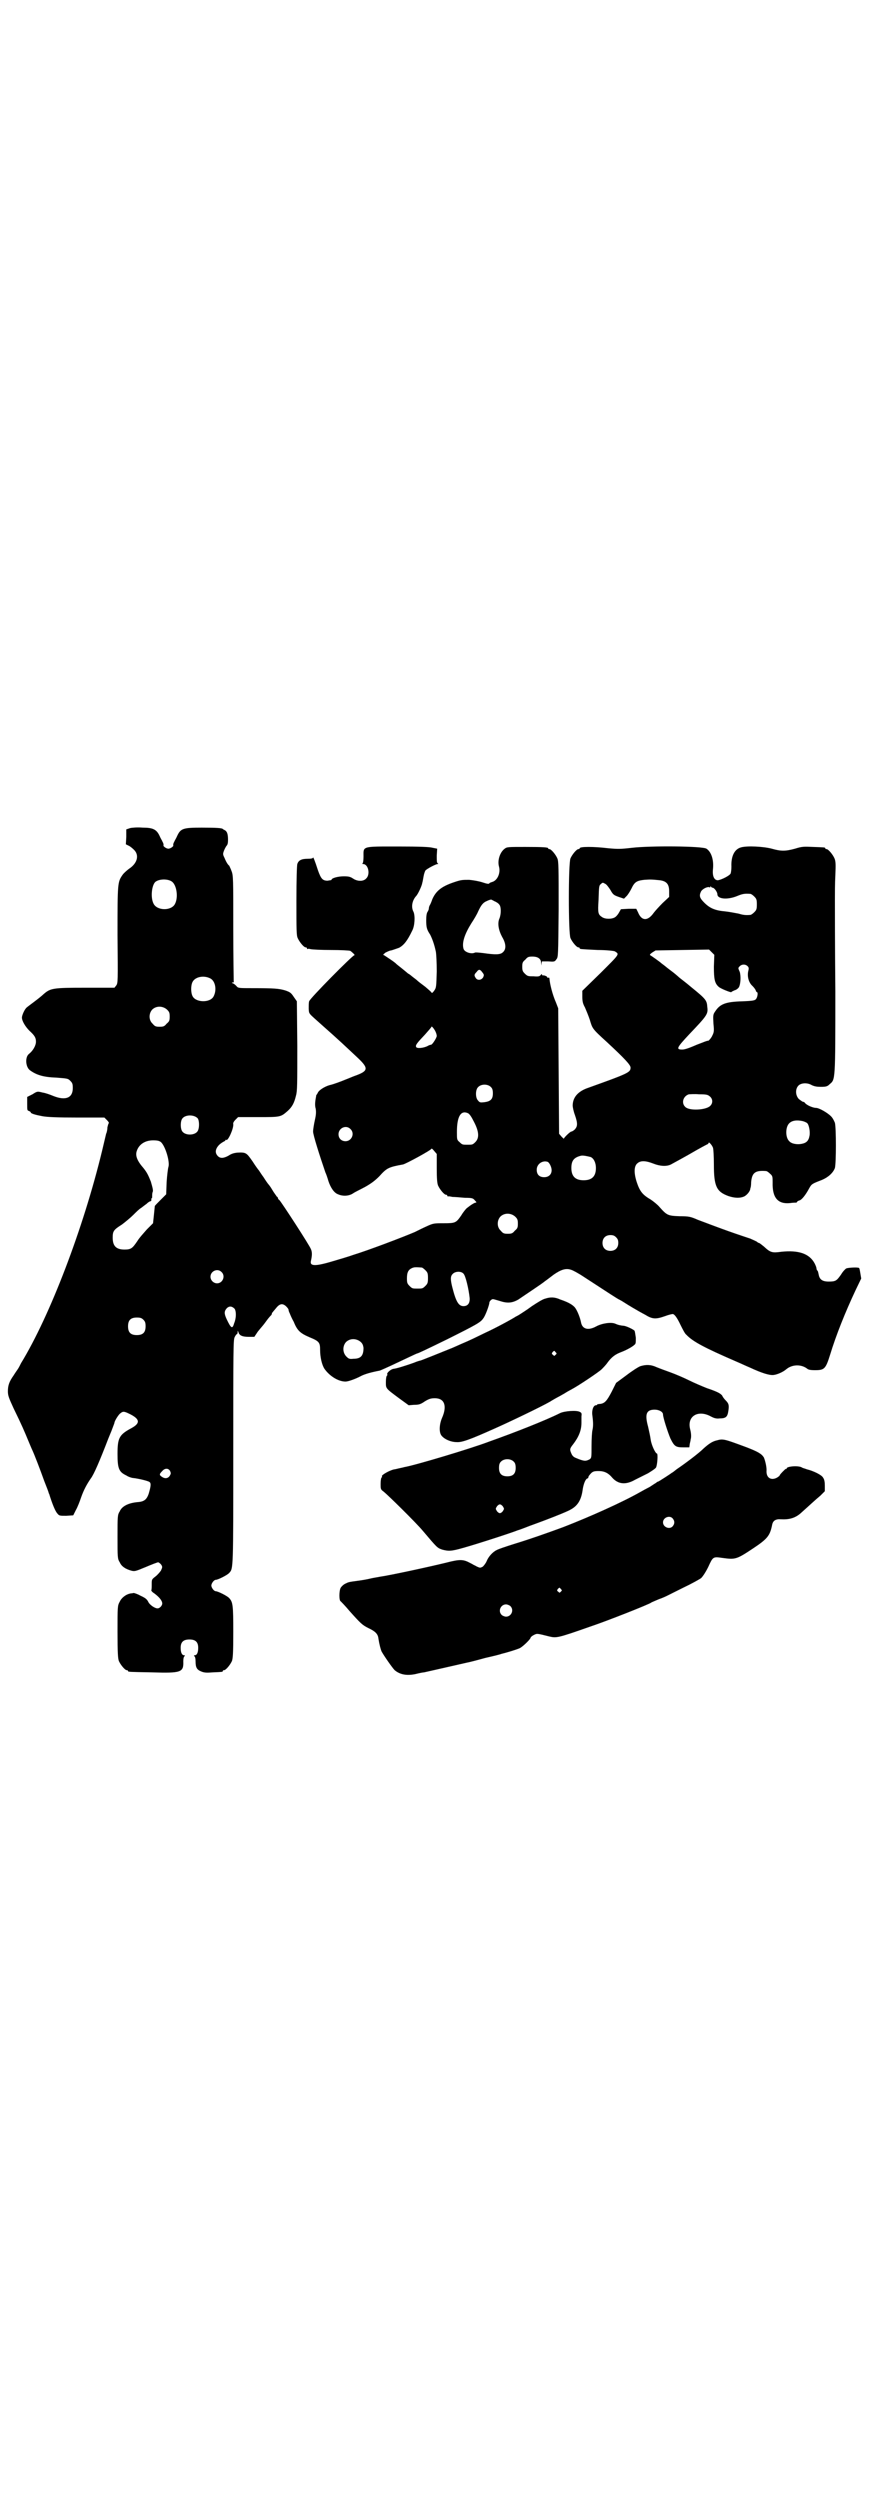 <?xml version="1.0" standalone="no"?>
<!DOCTYPE svg PUBLIC "-//W3C//DTD SVG 20010904//EN"
 "http://www.w3.org/TR/2001/REC-SVG-20010904/DTD/svg10.dtd">
<svg version="1.0" xmlns="http://www.w3.org/2000/svg"
 width="1000pt" height="2850pt" viewBox="0 0 1000 2850"
 preserveAspectRatio="xMidYMid meet">
<g transform="translate(0,2850) scale(0.5,-0.5)"
fill="#000000" stroke="none">
<path d="M297 3812 l-9 -3 0 -17 -1 -17 6 -3 c3 -1 9 -6 12 -9 13 -12 9 -31
-11 -44 -4 -3 -11 -9 -14 -13 -12 -17 -12 -18 -12 -138 1 -108 1 -109 -3 -115
l-4 -5 -65 0 c-76 0 -81 -1 -97 -15 -3 -3 -13 -11 -21 -17 -8 -6 -16 -12 -17
-13 -5 -4 -11 -18 -11 -23 0 -8 8 -21 17 -30 12 -11 15 -16 15 -25 0 -9 -7
-21 -16 -28 -9 -7 -8 -29 2 -37 15 -11 31 -16 61 -17 25 -2 26 -2 31 -7 5 -5
6 -7 6 -17 0 -22 -16 -29 -44 -18 -7 3 -18 7 -25 8 -12 3 -12 3 -23 -4 l-12
-6 0 -16 c0 -14 0 -15 4 -16 2 -1 4 -2 4 -3 0 -3 11 -6 27 -9 11 -2 34 -3 79
-3 l62 0 6 -6 c3 -3 5 -6 4 -7 -1 -1 -2 -5 -3 -9 0 -4 -1 -11 -3 -15 -1 -4 -5
-21 -9 -38 -43 -178 -119 -377 -185 -485 -2 -4 -5 -10 -7 -13 -2 -3 -7 -10
-10 -15 -10 -14 -13 -23 -13 -36 0 -10 2 -15 13 -39 20 -41 24 -51 34 -75 3
-7 7 -17 9 -21 5 -11 17 -42 27 -70 5 -13 10 -25 10 -27 1 -2 2 -4 2 -5 6 -19
13 -37 18 -42 4 -5 5 -5 20 -5 l16 1 6 12 c4 7 9 20 12 29 6 17 13 30 22 43 7
9 20 39 40 91 3 7 6 15 7 17 4 11 7 18 7 19 0 4 10 20 14 22 6 5 9 4 23 -3 21
-11 22 -20 2 -31 -28 -15 -32 -22 -32 -59 0 -33 3 -41 20 -49 6 -4 14 -6 17
-6 9 -1 32 -6 36 -9 4 -3 3 -10 -2 -27 -5 -14 -11 -18 -27 -19 -19 -2 -34 -9
-39 -21 -5 -8 -5 -11 -5 -58 0 -47 0 -50 5 -58 4 -9 12 -15 26 -19 8 -2 9 -2
33 8 14 6 27 11 29 11 2 -1 5 -3 7 -6 3 -5 2 -6 -1 -13 -2 -3 -8 -10 -12 -13
-9 -7 -9 -7 -9 -18 0 -6 0 -12 -1 -14 0 -1 2 -4 7 -7 12 -9 18 -17 18 -23 0
-5 -6 -11 -10 -11 -6 -1 -19 8 -22 15 -3 6 -7 9 -18 14 -7 4 -14 6 -15 6 -1 0
-4 -1 -7 -1 -11 -2 -21 -10 -25 -19 -5 -9 -5 -11 -5 -68 0 -50 1 -61 3 -67 4
-9 14 -21 18 -21 2 0 3 -1 3 -2 0 -2 2 -2 55 -3 66 -2 72 0 71 25 0 6 1 11 3
12 1 1 1 2 -1 2 -5 0 -8 6 -8 17 0 13 6 19 20 19 14 0 20 -6 20 -19 0 -11 -3
-17 -8 -17 -2 0 -2 -1 -1 -2 2 -1 3 -6 3 -12 0 -14 3 -19 13 -23 7 -3 13 -3
26 -2 23 1 23 1 23 3 0 1 1 2 3 2 4 0 14 12 18 21 2 6 3 17 3 66 0 61 -1 68
-9 77 -4 5 -26 16 -31 16 -4 0 -10 8 -10 13 0 5 6 13 10 13 5 0 27 11 31 16 9
10 9 7 9 274 0 236 0 256 3 263 2 4 4 7 5 7 1 0 2 2 2 5 0 4 0 4 2 -1 2 -7 9
-10 23 -10 l13 0 8 12 c5 6 9 11 10 12 1 1 5 6 10 13 5 7 10 12 11 13 0 0 1 2
1 3 0 1 1 3 2 3 0 1 4 5 8 10 8 10 15 11 23 3 3 -3 5 -6 5 -7 0 -2 1 -5 3 -9
1 -3 5 -12 9 -19 8 -20 15 -26 36 -35 22 -9 24 -12 24 -29 0 -16 4 -34 10 -43
12 -17 32 -29 48 -29 6 0 23 6 36 13 8 4 21 8 42 12 3 1 14 6 25 11 30 14 59
28 60 28 2 0 23 10 68 32 68 34 77 39 83 48 5 6 14 31 14 36 0 3 5 8 8 8 2 0
8 -2 15 -4 18 -6 29 -5 43 3 16 11 54 36 61 42 3 2 12 9 20 15 16 11 27 15 39
11 4 -1 17 -8 29 -16 63 -41 75 -49 81 -52 4 -2 9 -5 12 -7 6 -4 29 -18 48
-28 16 -10 24 -10 44 -3 8 3 16 5 18 5 4 0 10 -8 18 -25 5 -10 10 -20 13 -22
15 -16 42 -30 111 -60 14 -6 29 -13 34 -15 28 -13 45 -18 54 -17 9 1 22 7 29
13 13 11 33 12 47 2 3 -3 8 -4 19 -4 21 0 24 3 34 35 14 46 35 98 58 147 l13
27 -2 12 c-1 6 -2 12 -3 12 -2 2 -24 1 -29 -1 -2 -1 -8 -7 -12 -14 -10 -14
-12 -16 -28 -16 -15 0 -21 5 -23 16 -1 5 -2 9 -3 9 -1 1 -2 3 -2 5 0 2 -2 7
-4 11 -12 23 -37 31 -76 27 -21 -3 -25 -2 -40 12 -5 4 -10 8 -11 8 -1 0 -3 1
-5 3 -2 1 -8 4 -15 7 -52 17 -80 28 -120 43 -16 7 -20 8 -41 8 -27 1 -29 2
-46 21 -4 5 -14 13 -20 17 -19 11 -25 19 -32 40 -7 22 -6 37 2 43 7 6 18 6 36
-1 15 -6 30 -7 40 -2 7 4 30 16 59 33 9 5 18 10 22 12 3 1 5 3 5 4 0 4 8 -5
10 -11 1 -3 2 -20 2 -38 0 -50 6 -62 33 -72 15 -5 27 -5 36 -1 6 3 13 11 14
17 0 2 1 4 1 4 0 0 1 5 1 12 2 21 9 27 34 25 2 0 6 -3 9 -6 6 -5 6 -7 6 -20
-1 -35 12 -50 40 -47 6 1 12 1 14 1 1 1 2 1 2 2 0 1 2 2 5 3 5 1 14 12 22 27
6 11 7 11 30 20 14 6 25 16 29 27 3 11 3 92 0 103 -2 5 -5 11 -9 15 -8 8 -27
19 -34 19 -7 0 -21 6 -25 11 -1 2 -4 3 -5 3 -1 0 -5 3 -9 6 -8 8 -9 23 -1 31
6 6 20 7 30 1 6 -3 12 -4 21 -4 12 0 15 1 20 6 13 11 13 6 13 212 -1 102 -1
196 -1 209 0 13 0 38 1 55 1 25 1 32 -2 39 -4 9 -14 21 -18 21 -2 0 -3 1 -3 2
0 2 -1 2 -28 3 -21 1 -25 1 -41 -4 -22 -6 -32 -6 -53 0 -19 5 -56 7 -70 3 -15
-4 -23 -20 -22 -44 0 -7 -1 -14 -2 -16 -3 -5 -21 -14 -29 -15 -8 0 -13 9 -11
26 2 21 -4 39 -15 46 -9 6 -127 7 -170 2 -26 -3 -32 -3 -54 -1 -33 4 -65 4
-65 0 0 -1 -1 -2 -3 -2 -4 0 -14 -12 -18 -21 -5 -11 -5 -171 0 -182 4 -9 14
-21 18 -21 2 0 3 -1 3 -2 0 -2 0 -2 41 -4 20 0 37 -2 39 -3 11 -7 12 -5 -32
-49 l-42 -41 0 -13 c0 -11 1 -16 6 -25 3 -7 8 -19 11 -28 6 -20 5 -20 38 -50
41 -38 55 -53 55 -59 0 -11 -4 -13 -96 -46 -24 -8 -36 -22 -36 -41 0 -3 2 -13
5 -21 7 -20 6 -26 0 -33 -3 -3 -7 -5 -8 -5 -3 0 -17 -14 -17 -16 0 -1 -2 1 -5
4 l-6 7 -1 143 -1 143 -5 13 c-8 18 -14 42 -15 55 0 2 -1 2 -2 2 -2 -1 -3 0
-3 1 0 2 -8 5 -10 4 -1 0 -2 1 -2 2 0 2 -1 1 -3 -1 -2 -3 -5 -4 -16 -3 -12 0
-14 0 -20 6 -5 5 -6 7 -6 16 0 9 1 11 7 16 5 6 7 7 16 7 13 0 20 -5 20 -15 1
-6 1 -7 1 -1 l1 5 14 0 c14 -1 15 -1 19 5 4 5 4 7 5 114 0 95 0 109 -3 116 -4
9 -14 21 -18 21 -2 0 -3 1 -3 2 0 2 -10 3 -52 3 -39 0 -42 0 -47 -4 -11 -8
-17 -27 -13 -41 4 -15 -4 -32 -16 -35 -3 -1 -6 -2 -6 -3 -1 -2 -6 -1 -15 2 -9
3 -21 5 -31 6 -17 0 -19 0 -39 -7 -25 -9 -37 -19 -45 -37 -2 -6 -5 -13 -6 -14
-1 -2 -2 -5 -2 -7 0 -2 -1 -5 -3 -8 -2 -3 -3 -9 -3 -19 0 -16 1 -21 9 -33 4
-8 9 -20 13 -39 1 -6 2 -24 2 -45 -1 -35 -1 -37 -6 -44 -3 -4 -5 -6 -6 -4 0 1
-7 7 -14 13 -8 6 -16 12 -18 14 -2 2 -6 5 -10 8 -4 3 -8 7 -11 8 -6 5 -7 6
-17 14 -5 4 -9 7 -10 8 -3 4 -25 18 -28 20 -3 1 -3 1 3 6 4 2 10 5 13 5 4 1
12 4 18 6 11 6 19 16 30 39 6 11 7 34 3 43 -6 11 -3 26 6 36 4 4 13 23 14 30
1 3 2 10 3 15 1 6 3 11 4 13 3 4 24 15 28 15 2 0 2 0 0 2 -2 1 -2 6 -2 17 l1
16 -10 2 c-7 2 -29 3 -80 3 -83 0 -78 1 -78 -23 0 -8 -1 -15 -2 -15 -1 -1 -1
-2 1 -2 12 0 17 -24 7 -33 -6 -7 -20 -7 -30 0 -6 4 -10 5 -21 5 -13 0 -28 -4
-28 -8 0 -1 -4 -1 -9 -2 -11 0 -15 4 -22 24 -7 22 -11 31 -11 29 0 -2 -4 -3
-12 -3 -14 0 -21 -3 -24 -12 -1 -4 -2 -34 -2 -84 0 -66 0 -79 3 -85 4 -9 14
-21 18 -21 2 0 3 -1 3 -2 0 -2 1 -2 1 -2 1 1 4 1 7 0 4 -1 25 -2 47 -2 22 0
42 -1 44 -2 4 -3 12 -10 9 -10 -4 0 -102 -99 -103 -105 -1 -3 -1 -10 -1 -17 1
-13 -1 -9 30 -37 43 -38 52 -47 83 -76 24 -23 23 -29 -8 -40 -8 -3 -17 -7 -20
-8 -12 -5 -28 -11 -37 -13 -11 -3 -24 -11 -27 -17 -1 -2 -2 -4 -3 -5 -1 -1 -1
-2 -1 -3 -3 -15 -3 -22 -1 -29 1 -7 1 -13 -2 -26 -2 -9 -4 -21 -4 -26 0 -8 15
-55 28 -93 2 -4 5 -13 7 -20 5 -15 13 -27 22 -30 11 -5 25 -4 34 2 4 3 17 9
28 15 14 8 22 14 32 24 17 19 21 21 54 27 6 1 65 33 65 36 0 1 3 -1 6 -5 l6
-7 0 -32 c0 -25 1 -35 3 -40 4 -9 14 -21 18 -21 2 0 3 -1 3 -2 0 -1 1 -2 2 -2
0 1 5 0 10 -1 5 0 17 -1 28 -2 17 0 19 -1 23 -6 4 -4 4 -5 2 -5 -3 0 -11 -5
-21 -13 -2 -2 -8 -9 -12 -16 -12 -17 -13 -18 -40 -18 -22 0 -24 0 -39 -7 -9
-4 -21 -10 -27 -13 -28 -12 -107 -42 -140 -52 -8 -3 -28 -9 -45 -14 -40 -12
-55 -13 -52 0 3 12 3 21 0 27 -2 7 -67 107 -72 112 -2 1 -3 3 -3 4 0 1 -1 3
-3 4 -1 2 -6 8 -10 15 -4 7 -8 12 -9 13 -1 1 -6 8 -11 16 -6 8 -10 15 -11 16
-1 1 -7 9 -14 20 -14 20 -15 21 -35 20 -9 -1 -14 -3 -20 -7 -11 -6 -19 -7 -25
0 -6 7 -5 15 3 24 4 4 9 7 11 8 2 1 4 2 4 3 0 1 1 2 2 1 4 -3 17 26 16 36 -1
2 1 6 5 10 l6 6 46 0 c51 0 51 0 67 14 10 9 15 18 19 35 3 10 3 26 3 114 l-1
101 -7 10 c-6 9 -8 11 -20 15 -14 4 -24 5 -74 5 -32 0 -33 0 -37 5 -2 2 -5 5
-8 6 -3 1 -3 2 0 2 2 0 3 1 2 2 0 1 -1 55 -1 121 0 114 0 121 -4 131 -2 6 -5
11 -5 12 -3 2 -7 8 -11 18 -4 8 -4 9 -1 17 2 5 5 10 6 11 2 2 3 6 3 13 0 13
-2 19 -7 22 -2 1 -4 2 -5 3 -2 2 -13 3 -48 3 -43 0 -48 -2 -56 -19 -2 -5 -6
-11 -7 -14 -2 -3 -2 -6 -2 -7 2 -2 -6 -8 -11 -8 -5 0 -13 6 -11 8 0 1 0 4 -2
7 -1 3 -5 9 -7 14 -7 15 -15 19 -39 19 -11 1 -24 0 -28 -1z m95 -122 c11 -8
15 -36 7 -51 -8 -16 -41 -16 -49 1 -7 14 -4 41 4 49 8 7 28 8 38 1z m1113 3
c15 -2 21 -9 21 -25 l0 -13 -15 -14 c-8 -8 -17 -18 -20 -22 -14 -20 -28 -19
-36 1 l-4 8 -17 0 -18 -1 -4 -7 c-2 -4 -6 -9 -9 -11 -7 -5 -23 -5 -30 0 -9 6
-10 9 -8 39 1 33 1 33 6 37 3 3 4 3 9 0 3 -1 8 -8 12 -14 6 -11 8 -12 19 -16
l12 -4 6 6 c3 3 8 11 11 17 7 15 12 18 29 20 14 1 17 1 36 -1z m120 -17 c4 0
11 -10 11 -15 0 -11 23 -13 45 -4 12 5 17 6 30 5 2 0 6 -3 9 -6 5 -5 6 -7 6
-18 0 -11 -1 -13 -6 -18 -3 -3 -7 -6 -9 -6 -11 -1 -17 0 -27 3 -6 1 -20 4 -30
5 -23 2 -35 7 -48 20 -11 11 -12 16 -7 26 4 6 15 11 19 9 1 -1 2 0 2 1 0 2 1
2 1 1 1 -2 3 -3 4 -3z m-497 -31 c5 -2 9 -5 11 -8 4 -5 4 -21 0 -31 -5 -11 -2
-27 6 -42 9 -15 10 -28 2 -35 -6 -6 -17 -6 -45 -2 -9 1 -18 2 -19 1 -8 -4 -24
1 -26 9 -4 14 3 34 18 58 6 9 13 21 15 26 7 15 11 21 21 25 4 2 8 3 9 3 1 0 4
-2 8 -4z m500 -149 c0 -29 2 -38 11 -46 4 -4 29 -14 29 -12 0 1 3 2 7 4 4 1 8
4 10 7 4 7 5 25 2 35 -4 9 -4 9 0 13 5 5 13 5 18 0 3 -3 3 -5 1 -13 -2 -12 2
-25 10 -32 3 -3 6 -7 7 -9 1 -3 2 -5 3 -5 3 0 2 -11 -2 -16 -3 -3 -6 -4 -31
-5 -38 -1 -51 -6 -62 -23 -5 -7 -5 -9 -4 -28 2 -19 1 -20 -4 -30 -3 -5 -7 -9
-8 -9 -1 1 -13 -4 -26 -9 -16 -7 -27 -11 -33 -11 -15 0 -13 4 16 35 41 43 43
46 41 62 -1 15 -3 18 -35 44 -7 6 -17 14 -21 17 -4 3 -9 7 -11 9 -8 7 -12 10
-24 19 -7 6 -13 10 -14 11 -3 3 -23 17 -25 18 -2 1 0 3 4 6 l8 5 61 1 61 1 6
-6 6 -6 -1 -27z m-528 -13 c4 -5 4 -6 2 -11 -4 -7 -13 -8 -17 -2 -4 6 -4 8 2
14 5 7 8 6 13 -1z m-620 -14 c11 -6 15 -26 7 -41 -8 -15 -41 -14 -48 1 -4 8
-4 24 0 32 6 12 26 16 41 8z m-99 -71 c5 -5 6 -7 6 -16 0 -9 -1 -11 -7 -16 -5
-6 -7 -7 -16 -7 -9 0 -11 1 -16 7 -9 8 -9 23 -1 32 9 9 24 9 34 0z m613 -52
c1 -2 2 -6 2 -8 0 -4 -10 -20 -13 -20 -1 0 -5 -1 -8 -3 -10 -5 -25 -6 -26 -2
-2 4 2 9 20 28 8 9 15 17 15 18 0 3 8 -7 10 -13z m126 -125 c3 -3 4 -7 4 -14
0 -13 -5 -18 -19 -20 -10 -1 -11 -1 -15 4 -6 6 -6 24 0 30 7 8 23 8 30 0z
m499 -21 c7 -6 7 -16 0 -22 -10 -9 -47 -11 -56 -2 -10 9 -5 25 8 29 2 0 13 1
23 0 18 0 20 -1 25 -5z m-552 -38 c4 -2 8 -8 14 -20 12 -23 12 -37 3 -46 -6
-6 -7 -6 -18 -6 -11 0 -12 0 -18 6 -6 5 -6 6 -6 23 0 36 9 50 25 43z m-616
-12 c4 -6 4 -24 -1 -30 -7 -9 -27 -9 -34 0 -5 6 -5 24 0 30 7 9 27 9 35 0z
m1379 -6 c4 -1 9 -3 11 -5 4 -4 7 -20 5 -29 -2 -11 -7 -16 -18 -18 -10 -2 -23
0 -28 6 -9 8 -9 31 -1 40 6 7 17 9 31 6z m-1031 -18 c11 -10 3 -28 -11 -28 -9
0 -16 6 -16 16 0 14 17 22 27 12z m-432 -30 c10 -9 21 -45 17 -57 -1 -3 -3
-19 -4 -34 l-1 -28 -13 -13 c-7 -7 -13 -13 -13 -14 0 -1 -1 -10 -2 -20 l-2
-19 -14 -14 c-7 -8 -18 -20 -22 -27 -11 -16 -14 -19 -29 -19 -19 0 -27 8 -27
27 0 15 2 18 21 30 8 6 20 16 26 22 6 6 14 14 18 16 4 3 9 7 12 9 3 3 7 6 9 6
2 1 3 3 2 4 0 2 0 3 1 3 1 0 1 2 1 5 0 2 0 6 1 9 2 3 0 10 -4 24 -6 15 -9 21
-17 31 -14 16 -19 28 -15 39 5 15 19 24 37 24 10 0 14 -1 18 -4z m980 -34 c7
-3 12 -13 12 -25 0 -19 -9 -28 -28 -28 -19 0 -28 9 -28 28 0 17 6 24 22 28 5
1 14 -1 22 -3z m-98 -11 c4 -2 9 -12 9 -19 0 -10 -7 -16 -17 -16 -11 0 -17 6
-17 17 0 13 13 22 25 18z m-74 -125 c5 -5 6 -7 6 -16 0 -9 -1 -11 -7 -16 -5
-6 -7 -7 -16 -7 -9 0 -11 1 -16 7 -9 8 -9 23 -1 32 9 9 24 9 34 0z m230 -47
c4 -4 5 -7 5 -13 0 -11 -7 -18 -18 -18 -11 0 -18 7 -18 18 0 11 7 18 18 18 6
0 9 -1 13 -5z m-443 -69 c1 0 5 -3 8 -6 5 -5 6 -7 6 -18 0 -11 -1 -13 -6 -18
-6 -6 -7 -6 -18 -6 -11 0 -12 0 -18 6 -5 5 -6 7 -6 17 0 14 3 20 12 24 5 2 8
2 22 1z m-457 -10 c10 -9 3 -26 -10 -26 -8 0 -15 7 -15 15 0 13 16 20 25 11z
m552 -4 c5 -5 12 -36 14 -55 1 -12 -4 -19 -14 -19 -11 0 -17 10 -25 41 -5 19
-5 27 0 32 6 7 20 7 25 1z m-522 -80 c4 -6 4 -21 -1 -33 -4 -14 -7 -12 -17 9
-6 13 -6 18 0 25 6 6 12 5 18 -1z m-208 -25 c4 -4 5 -7 5 -15 0 -14 -6 -20
-20 -20 -14 0 -20 6 -20 20 0 14 6 20 20 20 8 0 11 -1 15 -5z m496 -51 c4 -4
5 -7 6 -13 0 -18 -6 -25 -23 -25 -9 -1 -11 0 -16 5 -9 9 -9 24 -1 33 9 9 24 9
34 0z m-435 -294 c2 -5 2 -6 -1 -11 -4 -6 -11 -7 -18 -2 -6 4 -6 6 1 13 6 7
14 7 18 0z"/>
<path d="M1243 2739 c-5 -1 -18 -9 -30 -17 -12 -9 -25 -17 -28 -19 -3 -2 -7
-4 -9 -5 -9 -6 -48 -27 -68 -36 -25 -12 -32 -16 -58 -27 -9 -4 -20 -9 -23 -10
-12 -5 -67 -27 -68 -27 -1 0 -8 -2 -15 -5 -14 -5 -38 -13 -47 -14 -6 -1 -15
-9 -14 -12 1 -2 0 -3 -1 -4 -1 -1 -2 -7 -2 -14 0 -15 -1 -14 30 -37 l22 -16
12 1 c11 0 15 1 25 8 10 6 14 7 23 7 22 0 28 -18 16 -45 -6 -14 -7 -31 -2 -39
6 -9 22 -16 35 -16 12 -1 29 5 85 30 34 15 107 50 128 62 8 5 17 10 21 12 5 3
11 6 14 8 3 2 10 6 14 8 17 9 63 40 69 46 3 3 10 10 14 16 9 12 17 18 30 23
11 4 26 12 31 17 3 2 3 5 3 16 -1 7 -2 14 -3 16 -3 3 -15 9 -23 11 -10 1 -14
2 -21 5 -9 4 -30 1 -43 -6 -18 -10 -32 -7 -35 9 -2 11 -9 28 -14 34 -5 6 -15
12 -33 18 -13 6 -23 6 -35 2z m24 -122 c3 -3 3 -3 0 -6 -3 -3 -3 -3 -6 0 -3 2
-3 3 -1 6 4 4 4 4 7 0z"/>
<path d="M1460 2585 c-5 -2 -19 -11 -32 -21 l-23 -17 -10 -20 c-11 -21 -16
-27 -27 -28 -3 0 -6 -1 -6 -1 0 -1 -1 -2 -3 -2 -6 0 -10 -12 -8 -24 2 -16 2
-24 0 -33 -1 -4 -2 -20 -2 -36 0 -25 0 -27 -4 -30 -9 -5 -13 -5 -32 3 -5 2 -8
5 -10 10 -4 9 -4 11 4 21 13 17 19 32 19 49 0 4 0 11 0 15 1 7 0 8 -4 10 -7 4
-35 2 -45 -3 -32 -16 -100 -43 -162 -65 -42 -16 -169 -54 -193 -58 -3 -1 -9
-2 -13 -3 -4 -1 -8 -2 -9 -2 -9 -1 -31 -13 -29 -16 1 -1 0 -2 -1 -3 -1 -1 -2
-7 -2 -14 0 -12 0 -13 7 -18 11 -9 73 -70 89 -89 33 -39 33 -39 44 -43 15 -4
21 -4 49 4 32 9 109 34 124 40 7 2 19 7 27 10 39 14 85 32 93 37 17 9 25 23
28 47 2 12 6 22 10 24 2 0 3 2 3 4 0 1 3 5 6 8 4 4 7 5 17 5 13 0 22 -4 32
-16 13 -14 30 -16 51 -4 8 4 22 11 30 15 8 5 16 10 18 13 3 5 5 32 2 32 -3 0
-12 18 -14 31 -1 8 -4 21 -6 30 -8 29 -4 39 15 39 10 0 19 -5 19 -11 0 -7 11
-41 17 -55 9 -18 12 -20 30 -20 l13 0 1 8 c1 4 2 8 2 10 2 6 1 15 -1 23 -8 30
18 46 48 29 6 -3 11 -5 19 -4 15 0 18 4 20 17 2 13 1 17 -6 24 -3 3 -7 8 -8
11 -4 5 -11 9 -35 17 -10 4 -29 12 -41 18 -12 6 -31 14 -42 18 -11 4 -25 9
-32 12 -13 6 -24 6 -37 2z m-288 -218 c3 -3 4 -7 4 -14 0 -13 -6 -19 -19 -19
-13 0 -19 6 -19 19 0 7 1 11 4 14 7 8 23 8 30 0z m-25 -102 c3 -5 3 -5 0 -10
-2 -3 -5 -5 -7 -5 -2 0 -5 2 -7 5 -3 5 -3 5 0 10 2 3 5 5 7 5 2 0 5 -2 7 -5z"/>
<path d="M1635 2416 c-10 -2 -19 -8 -31 -19 -10 -10 -39 -32 -61 -47 -5 -4
-10 -8 -11 -8 -2 -2 -30 -20 -31 -20 -1 0 -3 -1 -5 -3 -2 -1 -8 -5 -14 -9 -6
-3 -17 -9 -24 -13 -39 -22 -112 -55 -174 -79 -41 -15 -75 -27 -111 -38 -19 -6
-37 -12 -40 -14 -9 -4 -19 -15 -23 -25 -2 -5 -6 -10 -9 -13 -6 -3 -6 -3 -13 0
-4 2 -7 4 -8 4 -1 1 -5 3 -9 5 -15 8 -23 8 -54 0 -41 -10 -129 -29 -151 -32
-4 -1 -13 -2 -21 -4 -8 -2 -20 -4 -28 -5 -22 -3 -22 -3 -30 -7 -4 -2 -8 -6
-10 -9 -4 -7 -4 -30 0 -31 1 -1 10 -10 20 -22 25 -28 29 -32 43 -39 15 -7 22
-13 23 -24 2 -13 5 -24 7 -29 6 -11 25 -38 30 -43 12 -10 27 -13 47 -9 8 2 17
4 20 4 5 1 66 15 97 22 6 1 25 6 43 11 18 4 34 8 36 9 16 4 35 10 42 13 8 4
25 21 25 24 0 1 3 4 7 6 8 4 7 4 35 -3 17 -4 19 -4 93 22 39 13 135 51 140 55
1 1 9 4 18 8 9 3 17 7 19 8 2 1 18 9 36 18 19 9 37 19 41 22 4 4 10 13 16 25
11 24 11 24 32 21 30 -4 32 -4 71 22 33 22 38 29 43 54 2 9 8 13 20 12 19 -1
32 3 44 13 18 16 35 32 46 41 l10 10 0 13 c0 8 -1 14 -4 18 -3 6 -21 15 -37
19 -5 2 -10 3 -11 4 -7 5 -35 3 -35 -2 0 -1 -1 -2 -2 -1 -1 0 -14 -13 -14 -15
0 -1 -3 -3 -6 -5 -13 -7 -24 -1 -24 14 1 9 -3 25 -6 32 -5 8 -13 13 -39 23
-51 19 -54 20 -68 16z m-101 -178 c5 -6 5 -12 0 -18 -7 -8 -22 -2 -22 9 0 11
15 17 22 9z m-255 -161 c3 -3 3 -3 0 -6 -3 -3 -3 -3 -6 0 -3 2 -3 3 -1 6 4 4
4 4 7 0z m-115 -39 c9 -9 2 -24 -10 -24 -3 0 -8 2 -10 4 -9 9 -2 24 10 24 3 0
8 -2 10 -4z"/>
</g>
</svg>
